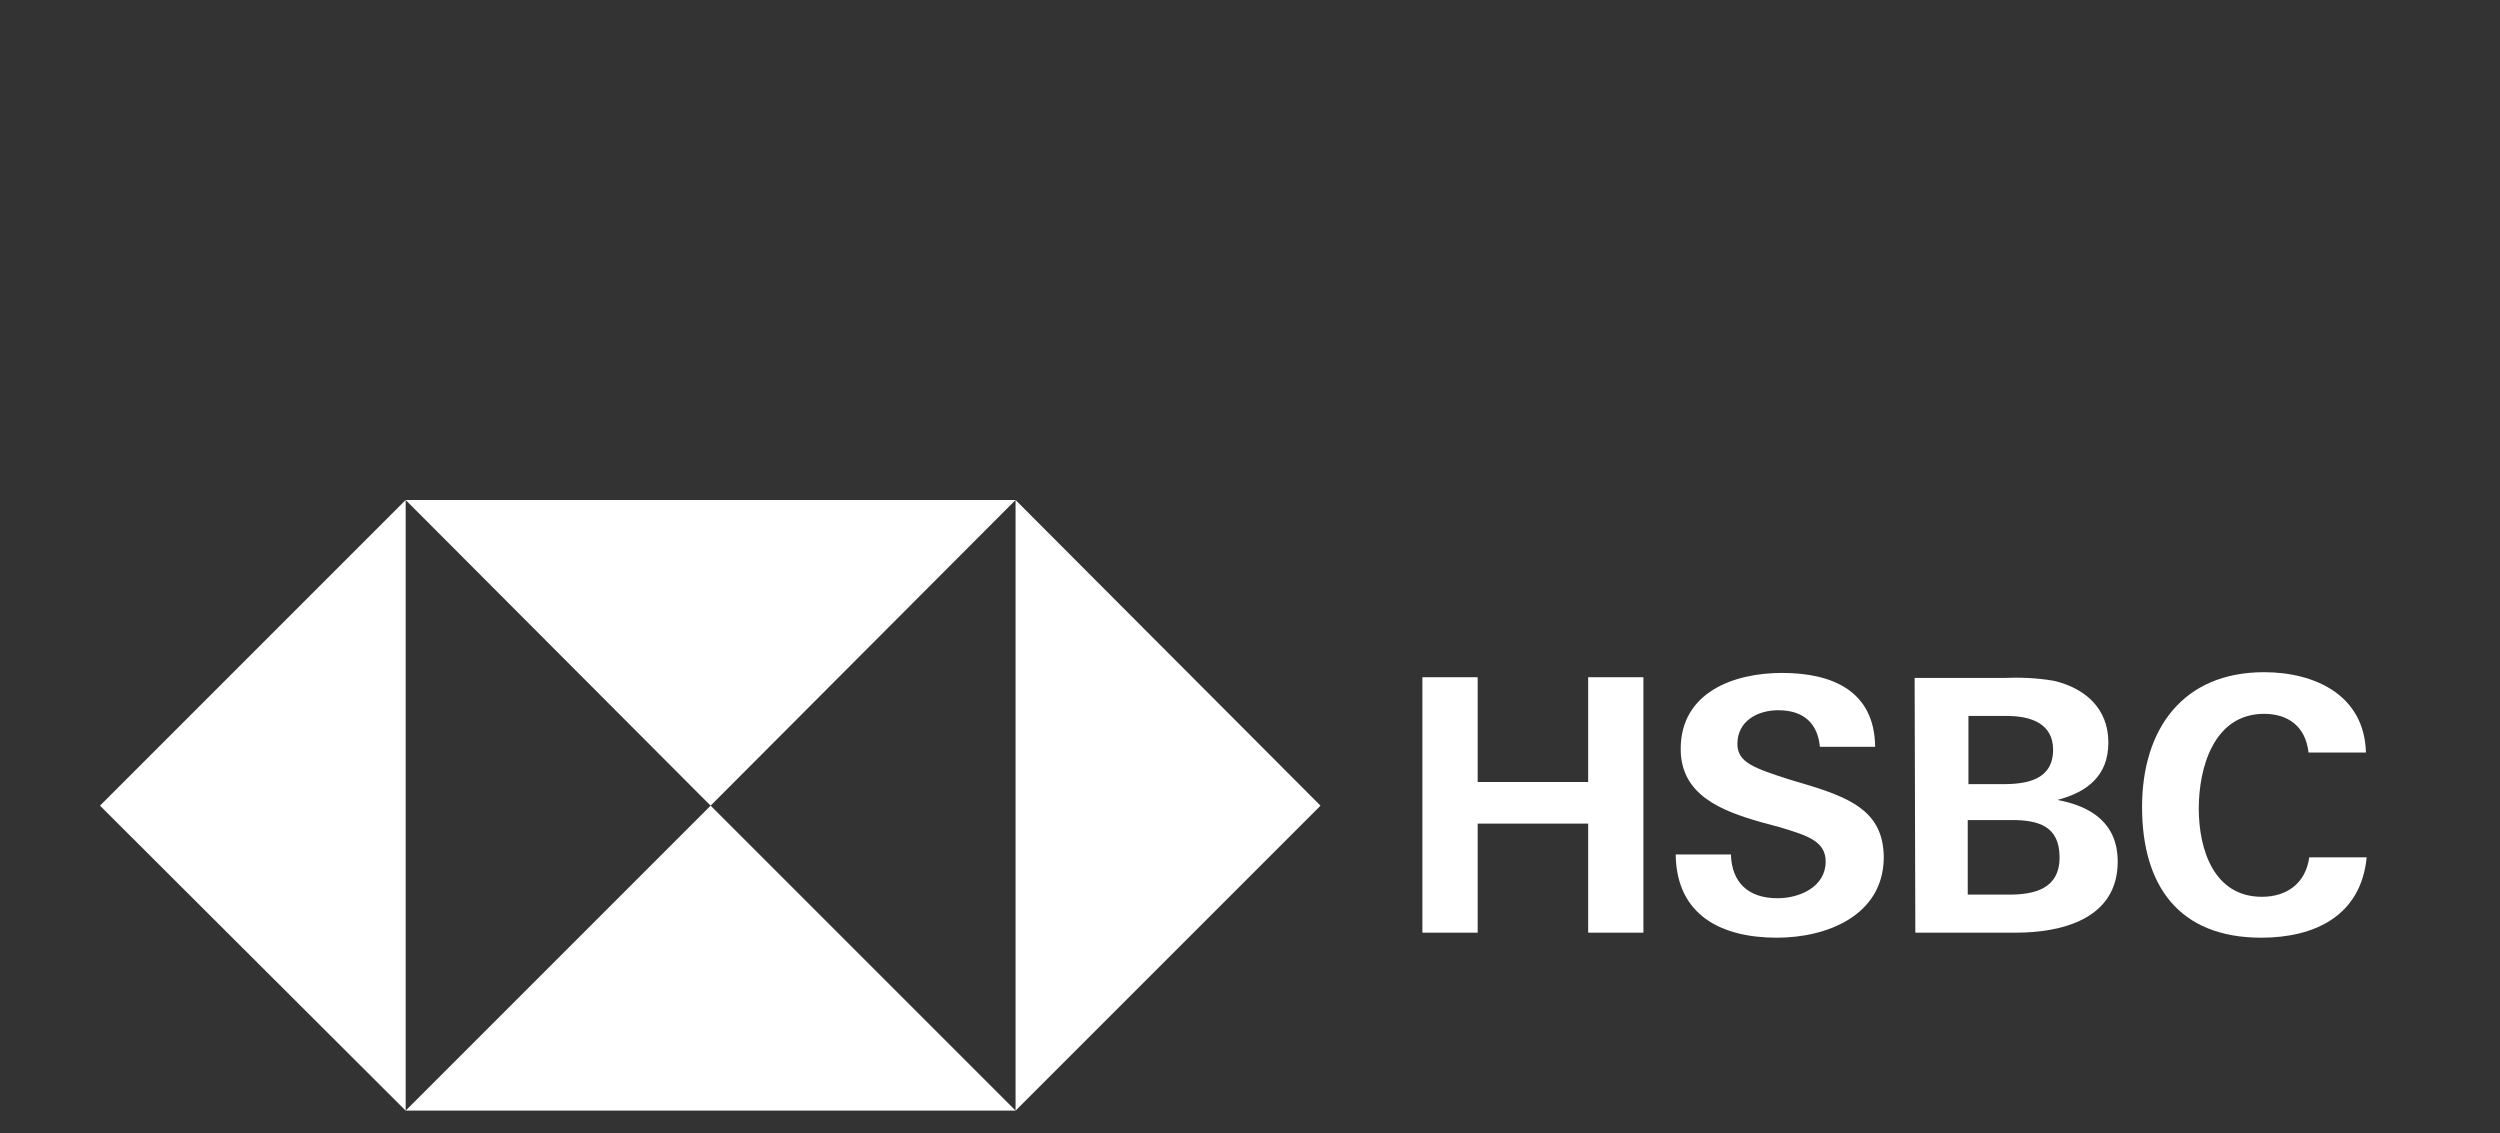 <svg width="75" height="34" viewBox="0 0 75 34" fill="none" xmlns="http://www.w3.org/2000/svg">
<rect x="0" y="0" width="75" height="34" fill="#333333" stroke="none"/>
<path d="M39.615 24.17L30.467 15V33.319L39.615 24.17Z" fill="white"/>
<path d="M21.318 24.17L30.467 15H12.17L21.318 24.17Z" fill="white"/>
<path d="M3 24.17L12.17 33.319V15L3 24.17Z" fill="white"/>
<path d="M21.318 24.17L12.17 33.318H30.467L21.318 24.17Z" fill="white"/>
<path d="M47.645 24.708H44.33V27.98H42.672V20.317H44.33V23.46H47.645V20.317H49.302V27.98H47.645V24.708Z" fill="white"/>
<path d="M53.306 28.131C51.648 28.131 50.292 27.463 50.271 25.634H51.928C51.95 26.452 52.423 26.947 53.327 26.947C53.995 26.947 54.77 26.602 54.77 25.849C54.77 25.246 54.253 25.074 53.392 24.816L52.832 24.665C51.627 24.321 50.421 23.847 50.421 22.469C50.421 20.769 52.014 20.188 53.456 20.188C54.942 20.188 56.233 20.704 56.255 22.405H54.597C54.533 21.716 54.124 21.307 53.349 21.307C52.725 21.307 52.122 21.63 52.122 22.319C52.122 22.878 52.639 23.051 53.715 23.395L54.361 23.589C55.674 23.998 56.513 24.45 56.513 25.741C56.492 27.463 54.813 28.131 53.306 28.131Z" fill="white"/>
<path d="M57.439 20.338H60.108C60.603 20.317 61.12 20.338 61.615 20.424C62.54 20.64 63.251 21.242 63.251 22.276C63.251 23.266 62.627 23.761 61.722 23.998C62.756 24.192 63.531 24.708 63.531 25.849C63.531 27.593 61.809 27.98 60.474 27.98H57.46L57.439 20.338ZM60.108 23.524C60.84 23.524 61.593 23.373 61.593 22.491C61.593 21.695 60.904 21.479 60.216 21.479H59.053V23.524H60.108ZM60.259 26.839C61.034 26.839 61.787 26.667 61.787 25.72C61.787 24.773 61.141 24.601 60.345 24.601H59.032V26.839H60.259Z" fill="white"/>
<path d="M67.836 28.131C65.36 28.131 64.262 26.559 64.262 24.213C64.262 21.867 65.489 20.166 67.922 20.166C69.45 20.166 70.935 20.855 70.978 22.577H69.256C69.17 21.802 68.654 21.415 67.922 21.415C66.415 21.415 65.963 23.029 65.963 24.256C65.963 25.483 66.415 26.904 67.857 26.904C68.611 26.904 69.17 26.495 69.278 25.72H71C70.828 27.485 69.429 28.131 67.836 28.131Z" fill="white"/>
</svg>
